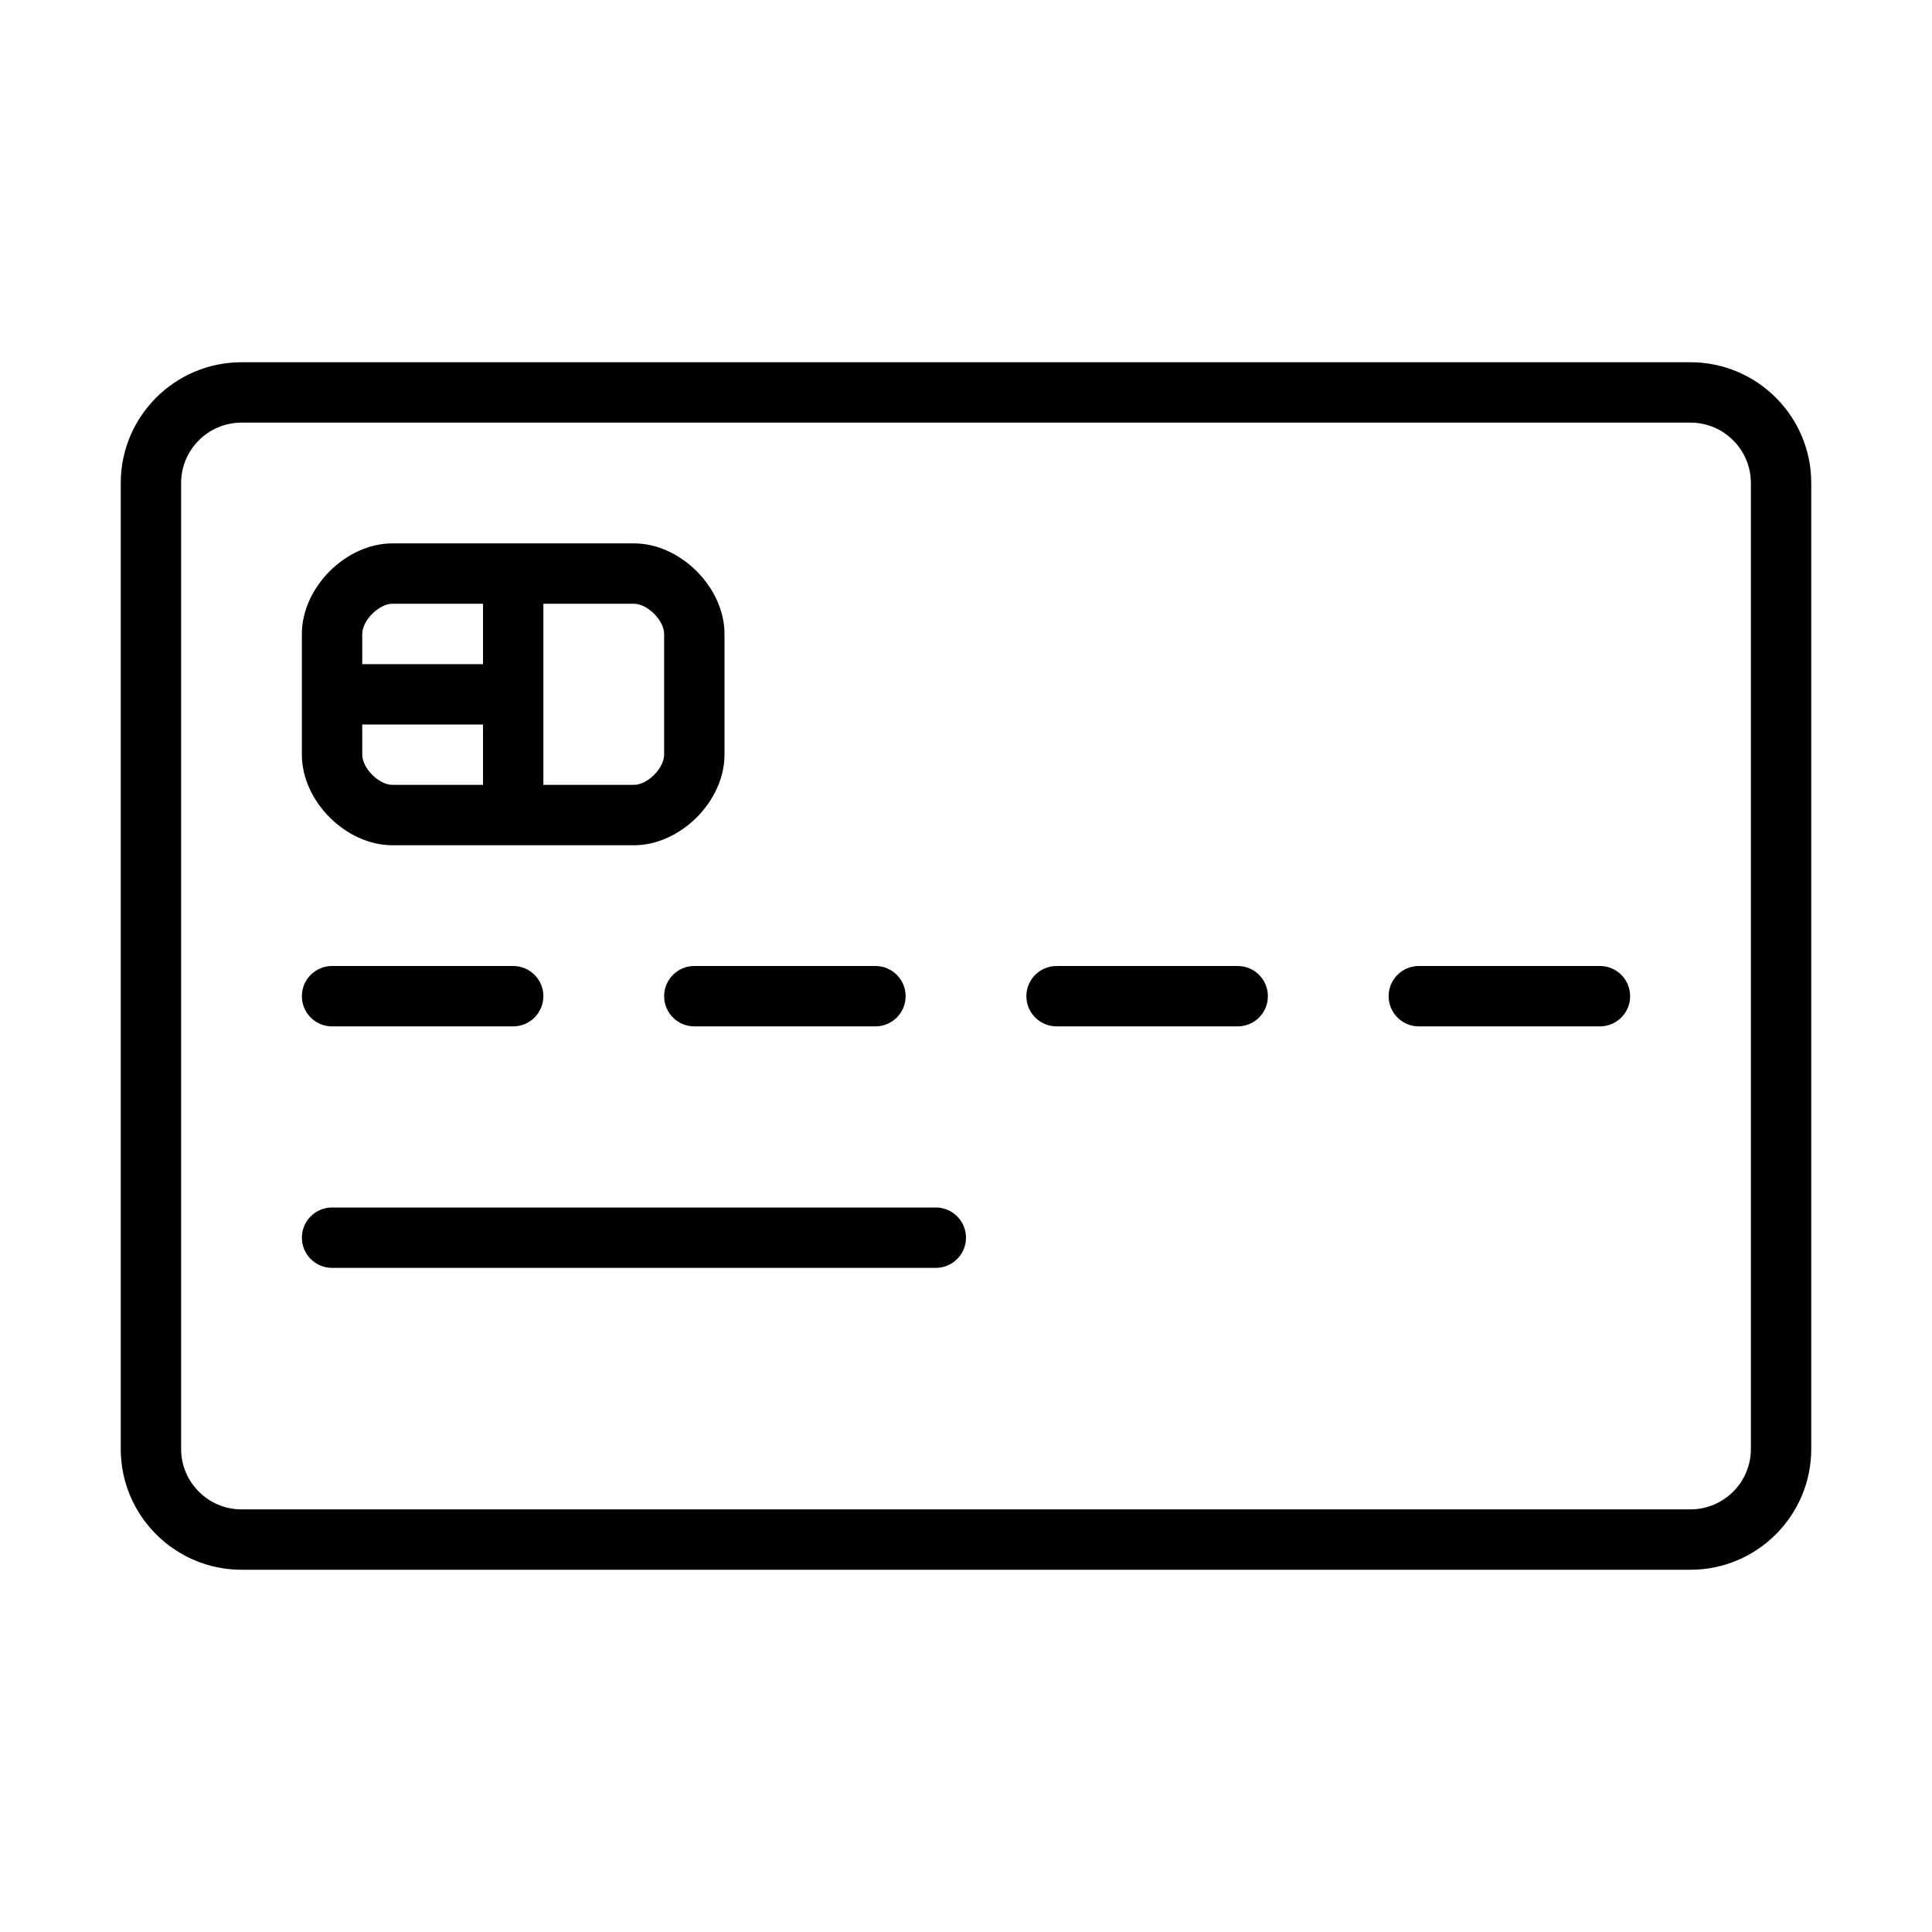 <?xml version="1.0" encoding="UTF-8" standalone="no"?>
<svg width="64px" height="64px" viewBox="0 0 64 64" version="1.1" xmlns="http://www.w3.org/2000/svg" xmlns:xlink="http://www.w3.org/1999/xlink">
    <!-- Generator: Sketch 3.7.2 (28276) - http://www.bohemiancoding.com/sketch -->
    <title>fin-credit-card</title>
    <desc>Created with Sketch.</desc>
    <defs></defs>
    <g id="64px-Line" stroke="none" stroke-width="1" fill="none" fill-rule="evenodd">
        <g id="fin-credit-card"></g>
        <path d="M8,12 C5.794,12 4,13.794 4,16 L4,48 C4,50.206 5.794,52 8,52 L56,52 C58.206,52 60,50.206 60,48 L60,16 C60,13.794 58.206,12 56,12 L8,12 L8,12 Z M58,16 L58,48 C58,49.103 57.103,50 56,50 L8,50 C6.897,50 6,49.103 6,48 L6,16 C6,14.897 6.897,14 8,14 L56,14 C57.103,14 58,14.897 58,16 L58,16 Z" id="Shape" fill="#000000"></path>
        <path d="M13,28 L21,28 C22.542,28 24,26.542 24,25 L24,21 C24,19.458 22.542,18 21,18 L13,18 C11.458,18 10,19.458 10,21 L10,25 C10,26.542 11.458,28 13,28 L13,28 Z M12,25 L12,24 L16,24 L16,26 L13,26 C12.551,26 12,25.448 12,25 L12,25 Z M22,21 L22,25 C22,25.448 21.449,26 21,26 L18,26 L18,20 L21,20 C21.449,20 22,20.552 22,21 L22,21 Z M13,20 L16,20 L16,22 L12,22 L12,21 C12,20.552 12.551,20 13,20 L13,20 Z" id="Shape" fill="#000000"></path>
        <path d="M11,34 L17,34 C17.552,34 18,33.553 18,33 C18,32.447 17.552,32 17,32 L11,32 C10.448,32 10,32.447 10,33 C10,33.553 10.448,34 11,34 L11,34 Z" id="Shape" fill="#000000"></path>
        <path d="M22,33 C22,33.553 22.448,34 23,34 L29,34 C29.552,34 30,33.553 30,33 C30,32.447 29.552,32 29,32 L23,32 C22.448,32 22,32.447 22,33 L22,33 Z" id="Shape" fill="#000000"></path>
        <path d="M41,32 L35,32 C34.448,32 34,32.447 34,33 C34,33.553 34.448,34 35,34 L41,34 C41.552,34 42,33.553 42,33 C42,32.447 41.552,32 41,32 L41,32 Z" id="Shape" fill="#000000"></path>
        <path d="M53,32 L47,32 C46.448,32 46,32.447 46,33 C46,33.553 46.448,34 47,34 L53,34 C53.552,34 54,33.553 54,33 C54,32.447 53.552,32 53,32 L53,32 Z" id="Shape" fill="#000000"></path>
        <path d="M31,40 L11,40 C10.448,40 10,40.447 10,41 C10,41.553 10.448,42 11,42 L31,42 C31.552,42 32,41.553 32,41 C32,40.447 31.552,40 31,40 L31,40 Z" id="Shape" fill="#000000"></path>
    </g>
</svg>